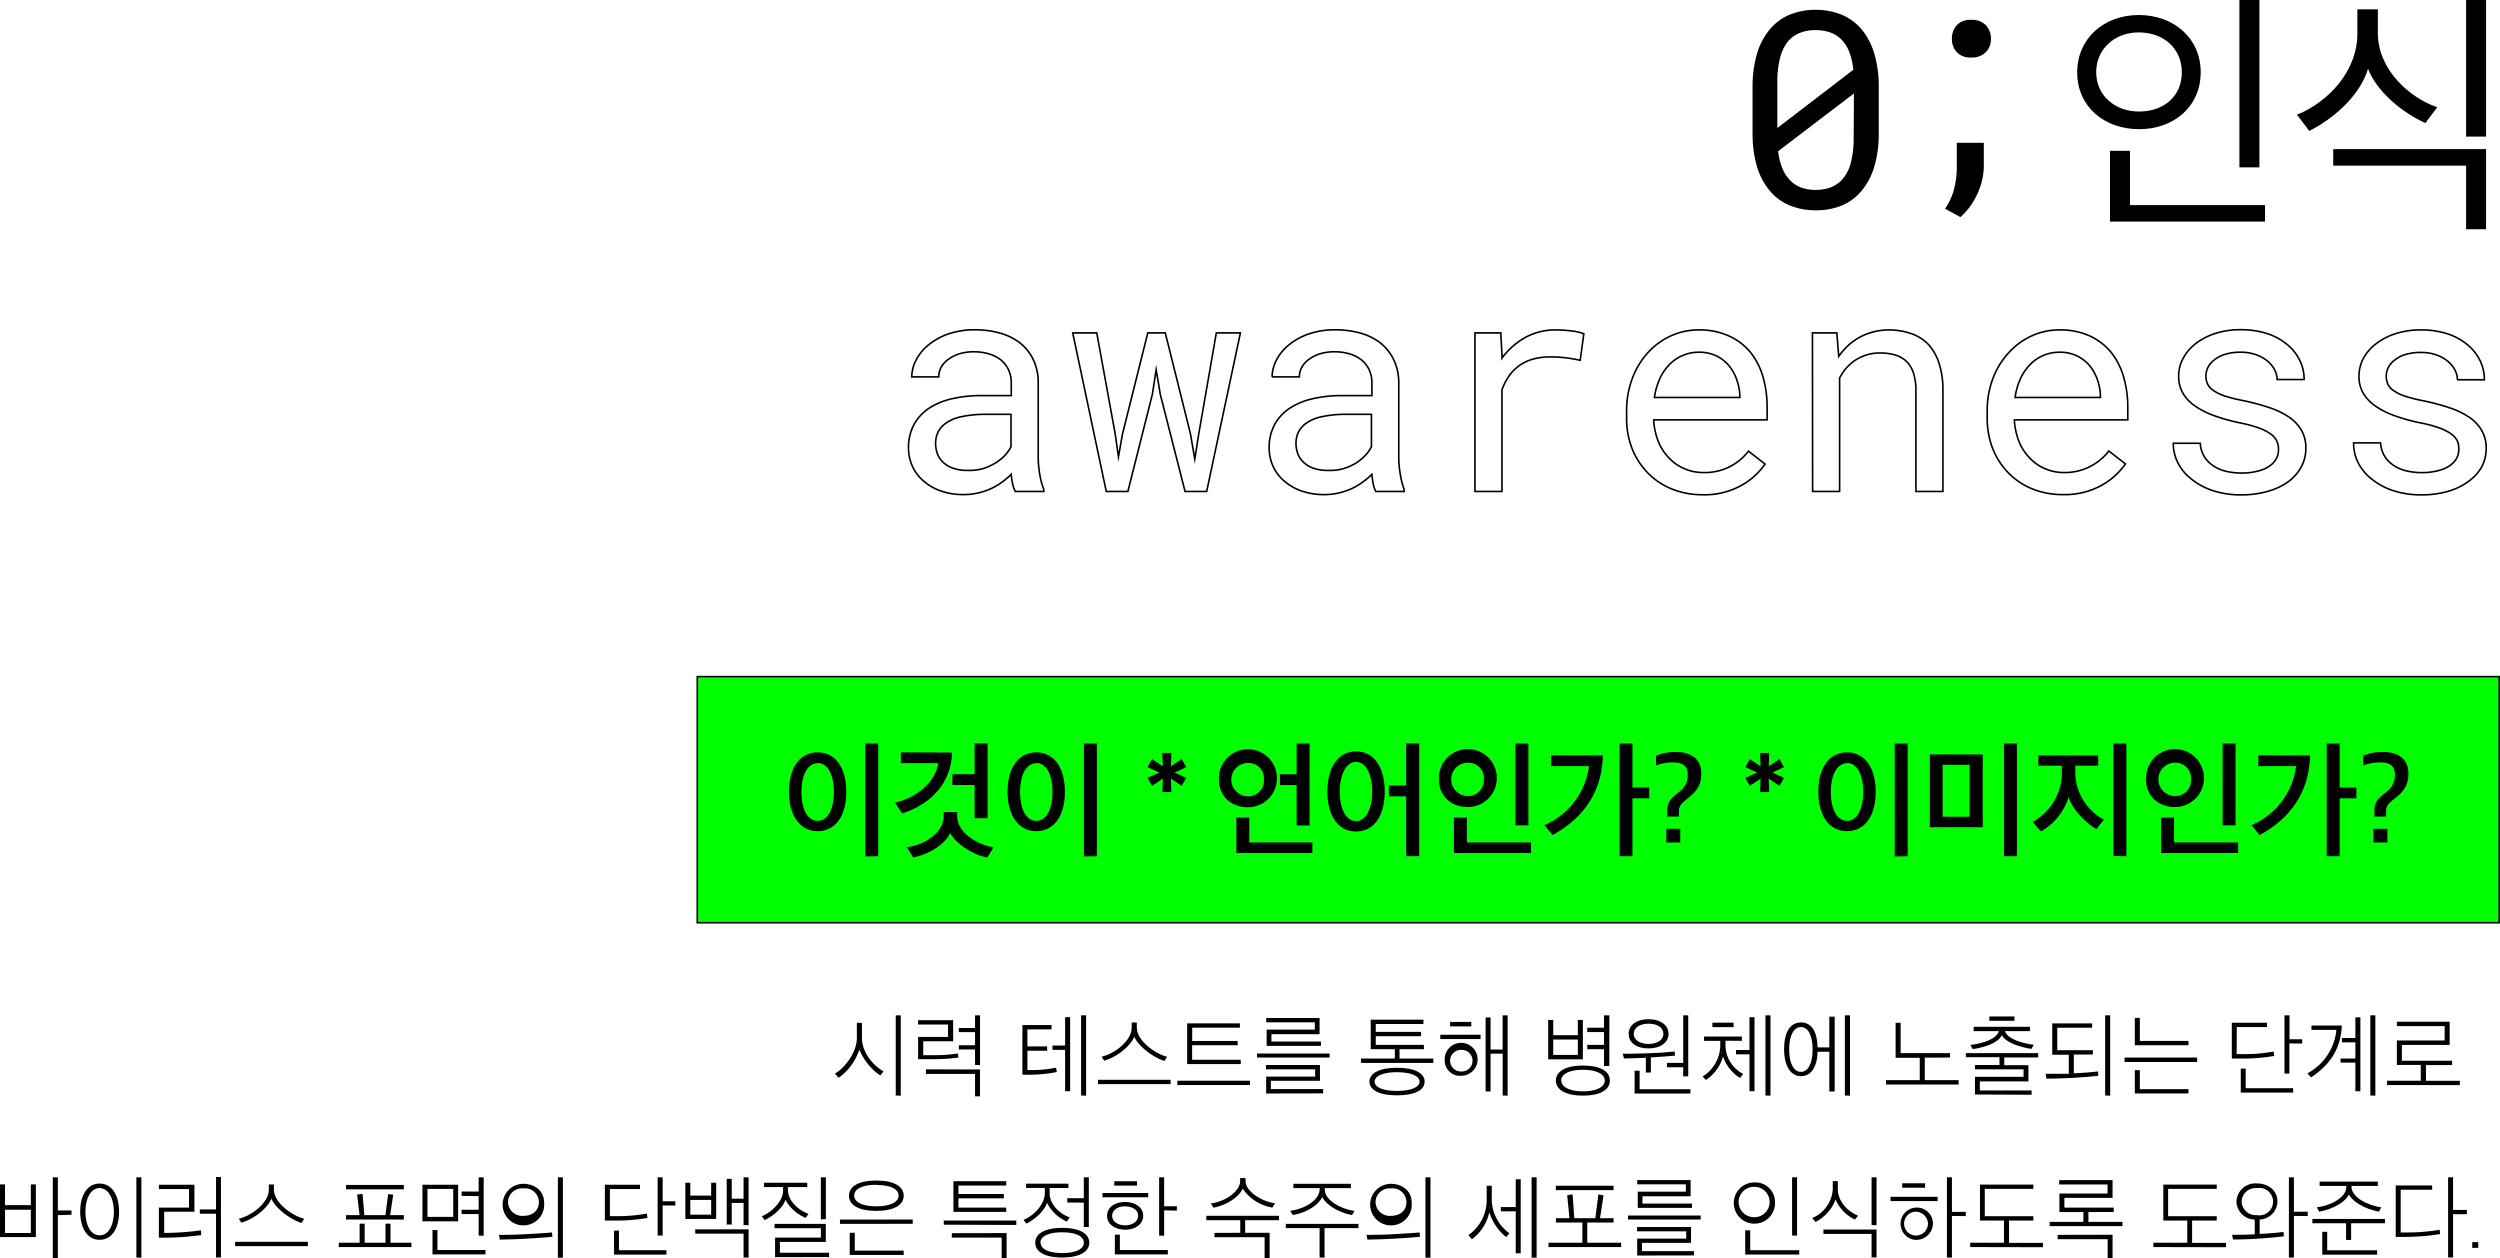 <svg xmlns="http://www.w3.org/2000/svg" viewBox="0 0 462.91 232.98"><defs><style>.cls-1{fill:lime;}.cls-1,.cls-2{stroke:#000;stroke-miterlimit:10;stroke-width:0.3px;}.cls-2{fill:none;}</style></defs><g id="레이어_2" data-name="레이어 2"><g id="그래픽"><rect class="cls-1" x="129.11" y="125.27" width="333.65" height="45.58" transform="translate(591.87 296.13) rotate(180)"/><path d="M151.4,139.31c3.34,0,5.3,2.9,5.3,7.32s-2,7.27-5.3,7.27-5.32-2.89-5.32-7.29S148.06,139.31,151.4,139.31Zm0,2c-1.76,0-3,2-3,5.34s1.21,5.35,3,5.35,3-2,3-5.35S153.18,141.27,151.4,141.27Zm8.82,17.27V137.68h2.4v20.86Z"/><path d="M176.3,139.35c-.22,5.63-3.78,9.48-9.26,11.27l-1.3-2c4-.9,7.48-3.85,8-7.31h-6.93v-2Zm6.5,19.43c-2.84-.55-5.9-2.66-6.87-4.55-.79,1.93-3.85,4-6.86,4.53l-1.15-1.9c3.37-.37,6.82-2.77,6.82-5.74v-.77h2.49v.77c0,3,3.54,5.24,6.73,5.77Zm-2.34-7.28v-6.14h-4.11v-2h4.11v-5.7h2.4V151.5Z"/><path d="M191.88,139.31c3.34,0,5.3,2.9,5.3,7.32s-2,7.27-5.3,7.27-5.32-2.89-5.32-7.29S188.54,139.31,191.88,139.31Zm0,2c-1.76,0-3,2-3,5.34s1.21,5.35,3,5.35,3-2,3-5.35S193.66,141.27,191.88,141.27Zm8.82,17.27V137.68h2.4v20.86Z"/><path d="M215.31,144.17l-2,1.34-.82-1.47,2.16-1-2.16-1,.82-1.48,2,1.33-.09-2.47h1.67l-.08,2.47,2-1.33.83,1.48-2.13,1,2.13,1-.83,1.47-2-1.34.08,2.49h-1.67Z"/><path d="M231.08,149.47c-3.19,0-5.37-2.11-5.37-5.08a5.37,5.37,0,1,1,5.37,5.08Zm0-8.2a3.09,3.09,0,0,0,0,6.18,2.89,2.89,0,0,0,2.95-3.08A2.84,2.84,0,0,0,231.08,141.27Zm-2.15,16.67v-6.55h2.39V156H243v1.93ZM237,145.36v-2h3.09v-5.68h2.39v15.16h-2.39v-7.48Z"/><path d="M251.08,139.13c3.39,0,5.32,3,5.32,7.44s-1.93,7.39-5.32,7.39-5.3-3-5.3-7.41S247.74,139.13,251.08,139.13Zm0,1.94c-1.72,0-3,2.15-3,5.5s1.23,5.48,3,5.48,3-2.16,3-5.48S252.86,141.07,251.08,141.07Zm9.29,17.47V147.45h-3.2v-2h3.2v-7.79h2.42v20.86Z"/><path d="M271.8,149.43c-3.19,0-5.36-2.11-5.36-5.08a5.36,5.36,0,1,1,5.36,5.08Zm0-8.21a3.09,3.09,0,0,0,0,6.18,2.89,2.89,0,0,0,2.95-3.08A2.85,2.85,0,0,0,271.8,141.22Zm-2.59,16.72v-6.55h2.4V156h11.88v1.93Zm11.39-5.12V137.68H283v15.14Z"/><path d="M296.8,139.88c-.16,6.47-3.33,11.46-9.33,14.74l-1.5-1.83a13.77,13.77,0,0,0,8.25-10.93h-7v-2Zm5.47,7.94v10.72h-2.39V137.68h2.39v8.14h3.11v2Z"/><path d="M308.72,150c0-1.63.83-2.27,2.4-3.52a3.75,3.75,0,0,0,1.38-3.13c0-1.61-1-2.18-2.77-2.18a8.29,8.29,0,0,0-3.1.57v-1.8a8.85,8.85,0,0,1,3.72-.7c2.55,0,4.66,1.12,4.66,4,0,2-.68,3.08-2.37,4.49-1.15.9-1.76,1.36-1.76,2.46v1h-2.16Zm-.18,3.47h2.58V156h-2.58Z"/><path d="M326,144.17l-2,1.34-.82-1.47,2.16-1-2.16-1,.82-1.48,2,1.33-.09-2.47h1.68l-.09,2.47,2-1.33.83,1.48-2.13,1,2.13,1-.83,1.47-2-1.34.09,2.49h-1.68Z"/><path d="M342,139.31c3.35,0,5.31,2.9,5.31,7.32s-2,7.27-5.31,7.27-5.32-2.89-5.32-7.29S338.66,139.31,342,139.31Zm0,2c-1.76,0-3,2-3,5.34s1.21,5.35,3,5.35,3-2,3-5.35S343.79,141.27,342,141.27Zm8.83,17.27V137.68h2.4v20.86Z"/><path d="M367.13,153.17h-9.79V139.7h9.79Zm-2.42-11.55h-5v9.61h5Zm6.36,16.92V137.68h2.39v20.86Z"/><path d="M388.18,153.5c-2-1.08-4.49-3.74-5.15-5.9a11.06,11.06,0,0,1-5.12,6.34l-1.54-1.76a10.39,10.39,0,0,0,5.41-9.4v-1h-4.36v-1.89h11.09v1.89h-4.24v1a10,10,0,0,0,5.3,9Zm3.15,5V137.68h2.4v20.86Z"/><path d="M402.74,149.43c-3.19,0-5.36-2.11-5.36-5.08a5.36,5.36,0,1,1,5.36,5.08Zm0-8.21a3.09,3.09,0,0,0,0,6.18,2.89,2.89,0,0,0,2.95-3.08A2.85,2.85,0,0,0,402.74,141.22Zm-2.59,16.72v-6.55h2.4V156h11.88v1.93Zm11.4-5.12V137.68h2.39v15.14Z"/><path d="M427.74,139.88c-.16,6.47-3.33,11.46-9.33,14.74l-1.5-1.83a13.77,13.77,0,0,0,8.25-10.93h-7v-2Zm5.48,7.94v10.72h-2.4V137.68h2.4v8.14h3.1v2Z"/><path d="M439.66,150c0-1.63.84-2.27,2.4-3.52a3.75,3.75,0,0,0,1.38-3.13c0-1.61-1-2.18-2.77-2.18a8.33,8.33,0,0,0-3.1.57v-1.8a8.88,8.88,0,0,1,3.72-.7c2.55,0,4.66,1.12,4.66,4,0,2-.68,3.08-2.37,4.49-1.15.9-1.76,1.36-1.76,2.46v1h-2.16Zm-.18,3.47h2.58V156h-2.58Z"/><path d="M163,199.14a10.76,10.76,0,0,1-3.88-4.8,10.35,10.35,0,0,1-3.84,5.23l-.68-.77c2-1.18,4.06-4.11,4.06-6.58v-2.83h.94v2.82c0,2.61,2.09,5.15,4,6.16Zm2.86,3.71V188h.93v14.88Z"/><path d="M177.46,195.82a34.36,34.36,0,0,1-4.72.31H170V192h5.54v-2.29H170v-.8h6.49v3.89h-5.54v2.58h1.81a31.1,31.1,0,0,0,4.62-.31Zm4,2.21V203h-.92v-4.15h-9.09V198Zm-.92-.84v-2.87h-3v-.77h3v-2.43h-3v-.77h3V188h.93v9.22Z"/><path d="M190.24,194.56v3.57a23.57,23.57,0,0,0,5.31-.43l.13.81a28.38,28.38,0,0,1-6.37.48v-9.18h5.4v.8h-4.47v3.15h3.65v.8Zm4.64-.16v-.8h2.34v-5.25h.93v13.7h-.93V194.4Zm5.3,8.45V188h.93v14.88Z"/><path d="M203.31,200.74v-.8h13.45v.8Zm12.28-4.29c-2.77-.93-5.11-3.23-5.57-4.51-.39,1.26-2.61,3.58-5.56,4.46l-.48-.74c2.44-.54,5.57-3,5.57-5.34v-1h.95v1c0,2.32,3.29,4.78,5.62,5.36Z"/><path d="M218,200.91v-.8h13.45v.8Zm2.74-7.37v2.69h9v.8h-9.92v-7.54h9.76v.8h-8.83v2.46h8.42v.79Z"/><path d="M232.75,195.82v-.75H246.2v.75Zm1.7,6.66v-3.13h9.07V198h-9.11v-.8h10v2.93h-9.09v1.53H245v.8Zm.09-8.83v-3h8.92v-1.35h-9v-.8h9.88v3h-8.92v1.36h9.17v.8Z"/><path d="M259.14,194.27V196h6.26v.82H252V196h6.27v-1.73h-4.46v-5.46h9.76v.8h-8.83v1.46h8.38v.8h-8.38v1.6h8.91v.8Zm-.47,8.55c-3.28,0-5.1-1-5.1-2.54s1.82-2.57,5.1-2.57,5.12,1,5.12,2.57S262,202.82,258.67,202.82Zm0-4.29c-2.56,0-4.14.69-4.14,1.75s1.58,1.72,4.14,1.72,4.18-.67,4.18-1.72S261.23,198.53,258.67,198.53Z"/><path d="M266.69,192.4v-.8h7.46v.8Zm3.82,6.8a2.83,2.83,0,0,1-3-2.8,3.05,3.05,0,1,1,3,2.8Zm0-4.8a2,2,0,1,0,0,4,2,2,0,0,0,2.15-2A2,2,0,0,0,270.51,194.4Zm-2-4.35v-.82h3.92v.82Zm9.73,12.8V195.1H276v7h-.92v-13.7H276v5.94h2.23V188h.93v14.88Z"/><path d="M286.67,196.15v-7.3h.93v2.83h4.56v-2.83h.93v7.3Zm5.49-3.67H287.6v2.86h4.56Zm.93,10.39c-3.12,0-5-1.07-5-2.79s1.88-2.78,5-2.78,5,1,5,2.78S296.21,202.87,293.09,202.87Zm-4-2.79c0,1.2,1.55,2,4,2s4.05-.76,4.05-2-1.59-2-4.05-2S289.07,198.87,289.07,200.08Zm8.9-2.7H297v-3.11h-3.1v-.8H297V191.1h-3.1v-.8H297V188H298Z"/><path d="M304.75,198.59v-2.73c-1.34.08-2.62.09-4.05.13l-.22-.87c1.81,0,3.34-.05,4.94-.1s3.14-.16,4.66-.32l.08.76c-.89.11-2.77.22-4.48.33v2.8Zm.51-4.46c-2.24,0-3.69-1.06-3.69-2.68s1.45-2.73,3.69-2.73,3.69,1.12,3.69,2.72S307.44,194.13,305.26,194.13Zm0-4.58c-1.6,0-2.75.72-2.75,1.89s1.22,1.86,2.75,1.86,2.74-.69,2.74-1.86S306.9,189.55,305.26,189.55Zm-2.59,12.93v-4.22h.93v3.42H313v.8Zm9-3.18v-1.68h-3v-.82h3V188h.93V199.3Z"/><path d="M319.5,192.7v1a6,6,0,0,0,3.28,5.15l-.59.75a7.43,7.43,0,0,1-3.15-4,7.54,7.54,0,0,1-3.17,4.37l-.61-.64a6.9,6.9,0,0,0,3.27-5.6v-1h-3v-.8h7v.8Zm-2.43-3.34H321v.83h-3.92Zm4.37,5.86v-.8h2.5v-6.07h.93v13.7h-.93v-6.83Zm5.46,7.63V188h.93v14.88Z"/><path d="M336.56,193.94h2.16v-5.69h1V202.1h-1v-7.36h-2.16c-.1,2.88-1.23,4.53-3.09,4.53s-3.12-1.81-3.12-5,1.15-4.95,3.12-4.95S336.48,191,336.56,193.94Zm-3.09-3.77c-1.31,0-2.18,1.52-2.18,4.15s.87,4.15,2.18,4.15,2.16-1.53,2.16-4.15S334.77,190.17,333.47,190.17Zm8.13,12.68V188h.95v14.88Z"/><path d="M356.4,195.84V200h6.27v.82H349.23V200h6.24v-4.13H351v-6.48h.93V195h9.14v.82Z"/><path d="M365.69,202.66v-3.27h9V198h-9v-.8h4.54v-1.44H364V195H377.4v.8h-6.28v1.44h4.47v3h-9v1.67h9.59v.8Zm10.46-8.44c-2.13-.32-4.74-1.15-5.48-2.54-.7,1.46-3.14,2.24-5.39,2.58l-.43-.77c2.35-.29,4.8-1.07,5.28-2.56h-4.68v-.8h10.42v.8h-4.64c.53,1.49,3.22,2.25,5.35,2.53Zm-7.8-5.21v-.8H373v.8Z"/><path d="M384,195.26v3.49c1.76-.08,3.62-.24,4.47-.35l.06.8c-1,.11-3,.29-4.78.39s-4,.14-4.82.14l-.16-.9c1,0,2.56,0,4.3,0v-3.53H380V189.5h7.39v.8h-6.46v4.16h6.59v.8Zm5.8,7.59V188h.93v14.88Z"/><path d="M393.39,196.64v-.82h13.44v.82Zm1.9-3.1v-5.06h.93v4.26h9v.8Zm0,8.93v-4.31h.93v3.51h9v.8Z"/><path d="M414.14,195.18H415a29.06,29.06,0,0,0,6-.48l.11.82a33.25,33.25,0,0,1-6.29.48h-1.57v-6.63h6.52v.8h-5.59Zm.77,7.13v-4.45h.91v3.63h8.79v.82Zm9-9.11v5.59H423V188h.93v4.43h2.35v.8Z"/><path d="M433.62,189.89c-.16,4.4-2.33,7.39-5.7,9.6l-.66-.75a10.24,10.24,0,0,0,5.36-8.05H428v-.8Zm2.51,12.16v-5.3h-2.74V196h2.74v-3h-2.48v-.8h2.48v-3.83h.93v13.7Zm2.77.8V188h.93v14.88Z"/><path d="M442,200.91v-.8h6.24v-2.92h-4.43v-4.53h8.85V190h-8.84v-.81h9.77v4.29h-8.85v2.93h9.3v.8H449.2v2.92h6.27v.8Z"/><path d="M0,229.06v-9.75H.93v3.84H5.71v-3.84h.93v9.75ZM5.71,224H.93v4.31H5.71Zm5,1v7.95H9.78V218h.93v6.14h2.53v.79Z"/><path d="M18.45,219.15c2.16,0,3.6,2,3.6,5.22s-1.44,5.2-3.6,5.2-3.6-2-3.6-5.22S16.29,219.15,18.45,219.15Zm0,.83c-1.6,0-2.64,1.88-2.64,4.39s1,4.37,2.64,4.37,2.64-1.89,2.64-4.37S20.05,220,18.45,220Zm6.8,12.87V218h.93v14.88Z"/><path d="M37.25,228.69a50.21,50.21,0,0,1-6.27.48c-.52,0-1,0-1.56,0v-5.57H35v-3.43H29.42v-.8H36v5h-5.6v3.92a49.32,49.32,0,0,0,6.82-.48ZM40,232.85v-8.11H37v-.8h3v-6h.91v14.88Z"/><path d="M43.54,230.74v-.8H57v.8Zm12.27-4.29c-2.77-.93-5.1-3.23-5.57-4.51-.38,1.26-2.61,3.58-5.55,4.46l-.48-.74c2.43-.54,5.57-3,5.57-5.34v-1h.94v1c0,2.32,3.3,4.78,5.62,5.36Z"/><path d="M62.73,230.91v-.8h3.86v-3.53h.93v3.53h3.86v-3.53h.93v3.53h3.87v.8Zm1.35-10.69v-.81H74.77v.81Zm0,5.59V225h2.5l-.45-3.81,1-.11.34,3.92h3.9l.5-3.89.94.1L72.24,225h2.53v.82Z"/><path d="M78.22,226.15v-6.78h6.61v6.78Zm5.7-6H79.15v5.17h4.77Zm-3.84,12.12v-4.51H81v3.7h8.89v.81Zm5.39-10.84v-.8h3.16V218h.93v10.8h-.93v-4H85.47V224h3.16v-2.52Z"/><path d="M102.29,229c-1.14.13-3.14.26-5.06.37s-3.57.13-4.67.16l-.18-.88c1,0,2.82,0,4.69-.11s4.2-.23,5.14-.34Zm-1.55-6.42a3.85,3.85,0,1,1-3.83-3.38C99,219.21,100.74,220.51,100.74,222.59Zm-6.68,0a2.63,2.63,0,0,0,2.85,2.55c1.73,0,2.87-1,2.87-2.53a2.57,2.57,0,0,0-2.87-2.55A2.6,2.6,0,0,0,94.06,222.59ZM104.23,218v14.88h-.93V218Z"/><path d="M112.93,225.18h.85a29.12,29.12,0,0,0,6-.48l.11.82a33.25,33.25,0,0,1-6.29.48H112v-6.63h6.51v.8h-5.58Zm.77,7.13v-4.45h.91v3.63h8.79v.82Zm9-9.11v5.59h-.93V218h.93v4.43h2.35v.8Z"/><path d="M126.9,225.71V219h.92v2.38h3.86V219h.93v6.7Zm4.78-3.52h-3.86v2.72h3.86Zm6,10.66v-4.42h-8.95v-.8h9.89v5.22Zm0-6v-4.11h-2.19v4h-.93v-8.45h.93v3.66h2.19V218h.93v8.86Z"/><path d="M141.47,219h8v.8h-3.57v.57c0,2,2,3.77,3.81,4.39-.19.24-.35.51-.53.75a7.56,7.56,0,0,1-3.75-3.36c-.38,1.36-2.16,3-3.85,3.76-.16-.22-.34-.48-.52-.7,1.85-.75,3.94-2.8,3.94-4.77v-.64h-3.52Zm2.05,13.78v-3.62H152v-1.74h-8.58v-.8h9.49v3.34h-8.5v2h9.11v.8Zm8.47-7V218h.93v7.74Z"/><path d="M155.53,226.61v-.8H169v.8Zm6.73-2.4c-3.28,0-5.06-1.07-5.06-2.8s1.78-2.82,5.06-2.82,5.07,1.09,5.07,2.82S165.54,224.21,162.26,224.21Zm-4.92,8.16v-4.1h.93v3.29h9.06v.81Zm4.92-13c-2.56,0-4.1.78-4.1,2s1.54,2,4.1,2,4.13-.77,4.13-2S164.82,219.41,162.26,219.41Z"/><path d="M174.75,226.77V226h13.43v.82Zm11.64,1.55V233h-.92v-3.84h-9.23v-.82Zm-8.92-6.43v1.71h8.84v.8h-9.77v-5.68h9.78v.8h-8.85v1.57h8.4v.8Z"/><path d="M190,219.17h7.83v.8h-3.47v1c0,2,1.87,3.84,3.71,4.43l-.53.79a7.51,7.51,0,0,1-3.68-3.49c-.37,1.36-2.13,3.07-3.83,3.87l-.51-.69c1.88-.75,3.94-2.89,3.94-4.92v-1H190Zm6.69,13.67c-3.26,0-5-1.08-5-2.74s1.76-2.74,5-2.74,5,1.07,5,2.74S199.92,232.84,196.67,232.84Zm-4-2.74c0,1.17,1.49,1.92,4,1.92s4-.75,4-1.92-1.47-1.92-4-1.92S192.64,228.93,192.64,230.1Zm4.93-7.44v-.8h3.06V218h.93v9.2h-.93v-4.51Z"/><path d="M204.14,221.69v-.79h8.47v.79Zm4.18,6c-1.87,0-3.33-1-3.33-2.57s1.44-2.56,3.33-2.56,3.36,1,3.36,2.56S210.22,227.71,208.32,227.71Zm0-4.33c-1.31,0-2.4.68-2.4,1.76s1.1,1.77,2.4,1.77,2.43-.65,2.43-1.77S209.65,223.38,208.32,223.38Zm-2-3.83v-.8h4.21v.8Zm.11,12.74v-3.66h.93v2.85h8.88v.81Zm9.13-8.16v4.69h-.93V218h.93v5.36h2.35v.8Z"/><path d="M229.65,228.27v-2.33h-6.28v-.82h13.45v.82h-6.26v2.33h4.53V233h-.93v-3.91h-9.28v-.8Zm5.94-4.67a8.26,8.26,0,0,1-5.49-3.51c-.52,1.3-2.63,3-5.41,3.53l-.48-.79c2.49-.27,5.42-2.16,5.42-4.16v-.53h1v.53c0,2,3.13,3.84,5.47,4.13Z"/><path d="M244.34,232.85v-5.44h-6.25v-.8h13.45v.8h-6.28v5.44Zm6-7.86c-2.75-.53-4.92-2.05-5.52-3.36-.53,1.3-2.6,2.87-5.45,3.36l-.46-.8c2.51-.29,5.44-1.9,5.44-4V220h-4.86v-.8h10.64v.8H245.3v.27c0,2.08,3.25,3.68,5.5,3.94Z"/><path d="M262.93,229c-1.14.13-3.14.26-5.06.37s-3.57.13-4.67.16l-.18-.88c1,0,2.82,0,4.69-.11s4.2-.23,5.14-.34Zm-1.55-6.42a3.85,3.85,0,1,1-3.83-3.38C259.63,219.21,261.38,220.51,261.38,222.59Zm-6.68,0a2.63,2.63,0,0,0,2.85,2.55c1.73,0,2.87-1,2.87-2.53a2.57,2.57,0,0,0-2.87-2.55A2.6,2.6,0,0,0,254.7,222.59ZM264.87,218v14.88h-.93V218Z"/><path d="M278.88,229.06a9.49,9.49,0,0,1-3.11-4.6,8.55,8.55,0,0,1-3.21,5l-.67-.76a7.9,7.9,0,0,0,3.39-6.46v-2.69h.94v2.66a7.88,7.88,0,0,0,3.28,6.16Zm1.78,3v-7.76H277.9v-.8h2.76v-5.14h.92v13.7Zm2.94.8V218h.93v14.88Z"/><path d="M293.9,226.37v3.74h6.28v.8H286.73v-.8H293v-3.74h-4.9v-.8h2.51l-.42-4.24,1-.19.31,4.43h3.9l.56-4.4.95.17-.64,4.23h2.51v.8Zm-5.82-6v-.81h10.69v.81Z"/><path d="M301.45,225.82v-.75H314.9v.75Zm1.7,6.66v-3.13h9.08V228h-9.11v-.8h10v2.93h-9.09v1.53h9.64v.8Zm.1-8.83v-3h8.91v-1.35h-9v-.8h9.88v3h-8.92v1.36h9.18v.8Z"/><path d="M328.67,222.56a3.82,3.82,0,1,1-3.81-3.62A3.64,3.64,0,0,1,328.67,222.56Zm-6.74,0a2.85,2.85,0,0,0,2.93,2.82,2.81,2.81,0,1,0,0-5.62A2.84,2.84,0,0,0,321.93,222.56Zm1.22,9.73v-4.48h.93v3.68h9.07v.8Zm8.68-3.52V218h.92v10.8Z"/><path d="M343.47,225.82a7.14,7.14,0,0,1-3.58-3.72,7.74,7.74,0,0,1-3.72,4.16l-.62-.72a6.17,6.17,0,0,0,3.81-5.35V218.7h.94v1.47c0,2.44,2.07,4.28,3.75,4.92Zm3.08,7v-4.34h-8.92v-.81h9.84v5.15Zm0-6V218h.92v8.88Z"/><path d="M350.06,222.4v-.8h8.72v.8Zm4.47,7.17a3,3,0,1,1,3.39-3A3.11,3.11,0,0,1,354.53,229.57Zm0-5.2a2.21,2.21,0,1,0,2.46,2.21A2.29,2.29,0,0,0,354.53,224.37Zm-2.31-4.45v-.82h4.24v.82Zm9.21,5.23v7.7h-.93V218h.93v6.4H364v.78Z"/><path d="M364.81,230.91v-.8h6.25V226h-4.44v-6.66h9.89v.8h-9v5.06h9v.8H372v4.14h6.28v.8Z"/><path d="M386.7,224.43v1.81H393v.8H379.53v-.8h6.24v-1.81h-4.44V221h8.91v-1.68h-8.95v-.8h9.88v3.28h-8.92v1.81h9.14v.8Zm4.47,4.2V233h-.91v-3.54H381v-.81Z"/><path d="M398.73,230.91v-.8H405V226h-4.43v-6.66h9.89v.8h-9v5.06h9v.8H405.9v4.14h6.28v.8Z"/><path d="M421.7,222.48a3.41,3.41,0,0,1-3.29,3.33v2.67c1.75-.09,3.51-.24,4.41-.37l.08.8c-1,.15-2.95.32-4.81.45-1.71.11-3.31.15-4.61.15l-.17-.87c1,0,2.54,0,4.19-.09v-2.73a3.43,3.43,0,0,1-3.39-3.32,3.5,3.5,0,0,1,3.79-3.37C420,219.13,421.7,220.41,421.7,222.48Zm-6.63,0A2.62,2.62,0,0,0,417.9,225a2.54,2.54,0,1,0,0-5A2.58,2.58,0,0,0,415.07,222.48Zm9.68,2.66v7.71h-.93V218h.93v6.37h2.56v.8Z"/><path d="M434.41,229.59v-3.08h-6.24v-.81h13.45v.81h-6.28v3.08Zm1-10v.16c0,2,3.23,3.53,5.52,3.81l-.45.8c-2.71-.52-4.9-1.9-5.56-3.2-.52,1.28-2.72,2.69-5.49,3.2l-.44-.81c2.46-.29,5.47-1.76,5.47-3.8v-.16h-4.95v-.8h10.78v.8ZM430,232.32v-4.24h.91v3.43h9.24v.81Z"/><path d="M445.52,228.21a36.12,36.12,0,0,0,6.21-.5l.11.79a42.77,42.77,0,0,1-6.44.53h-1.8V219.5h6.75v.8h-5.83v7.91Zm8.7-4.18h2.55v.8h-2.55v8h-.92V218h.92Z"/><path d="M457.77,230h1.11v1.06h-1.11Z"/><path d="M347.09,30.73a12.74,12.74,0,0,1-2.28,4.47A9.56,9.56,0,0,1,341.17,38a12.35,12.35,0,0,1-4.93.94A12.5,12.5,0,0,1,331.3,38a9.53,9.53,0,0,1-3.69-2.79,12.45,12.45,0,0,1-2.31-4.47,21.82,21.82,0,0,1-.79-6.11V16.16a21.7,21.7,0,0,1,.79-6.1,12.6,12.6,0,0,1,2.31-4.5,9.62,9.62,0,0,1,3.65-2.79,13.16,13.16,0,0,1,9.87,0,9.88,9.88,0,0,1,3.68,2.79,12.89,12.89,0,0,1,2.28,4.5,21.34,21.34,0,0,1,.79,6.1v8.46A21.46,21.46,0,0,1,347.09,30.73Zm-3.92-17.81a13.16,13.16,0,0,0-.7-3.16,6.72,6.72,0,0,0-1.38-2.3A5.38,5.38,0,0,0,339,6.05a7.93,7.93,0,0,0-2.84-.47,7.59,7.59,0,0,0-2.88.51,5.69,5.69,0,0,0-2.12,1.47,7.9,7.9,0,0,0-1.55,3.14,17.4,17.4,0,0,0-.51,4.45V23.7Zm.1,7.56V17.31L329.25,28a11.94,11.94,0,0,0,.79,3.18,6.72,6.72,0,0,0,1.48,2.27,5.71,5.71,0,0,0,2,1.28,8,8,0,0,0,2.68.43,7.69,7.69,0,0,0,2.77-.47,5.54,5.54,0,0,0,2.06-1.36,7.48,7.48,0,0,0,1.67-3.18,17.45,17.45,0,0,0,.53-4.61Z"/><path d="M366.15,35.86A12.75,12.75,0,0,1,363,40.2l-2.85-1.56a11.35,11.35,0,0,0,1.69-3.7,16.42,16.42,0,0,0,.49-4.06V26.44h5V30.8A12.31,12.31,0,0,1,366.15,35.86ZM362.31,4.68a3.36,3.36,0,0,1,2.7-1,3.45,3.45,0,0,1,2.71,1,3.64,3.64,0,0,1,.93,2.52,3.41,3.41,0,0,1-.94,2.45,3.56,3.56,0,0,1-2.7,1,3.43,3.43,0,0,1-2.69-1,3.54,3.54,0,0,1-.9-2.44A3.71,3.71,0,0,1,362.31,4.68Z"/><path d="M407.49,13.37c0-6.3-5-10.59-11.46-10.59s-11.41,4.34-11.41,10.64,5,10.5,11.46,10.5S407.49,19.72,407.49,13.37Zm-19.35,0C388.14,9.08,391.56,6,396,6c4.71,0,8,3.05,8,7.39s-3.24,7.26-7.9,7.26C391.61,20.68,388.14,17.66,388.14,13.37Z"/><polygon points="394.39 27.93 390.69 27.93 390.69 41.03 419.4 41.03 419.4 37.98 394.39 37.98 394.39 27.93"/><rect x="414.66" width="3.7" height="30.99"/><path d="M438.47,12.73c1.68,4.34,6.43,8.18,10.63,10.05l2.19-2.92c-5.11-1.74-11-6.94-11-13.74V1.73H436.5V6.25c0,6.76-5.15,12.51-11.18,15l2.28,3C432.94,21.5,437.19,17.12,438.47,12.73Z"/><polygon points="432.03 30.67 456.63 30.67 456.63 42.45 460.33 42.45 460.33 27.61 432.03 27.61 432.03 30.67"/><rect x="456.63" width="3.7" height="25.29"/><path class="cls-2" d="M187.5,89.61a16.94,16.94,0,0,1-.26-1.78,14.31,14.31,0,0,1-1.7,1.44,12.08,12.08,0,0,1-2,1.19,12.53,12.53,0,0,1-2.42.82,11.78,11.78,0,0,1-2.71.3,12.51,12.51,0,0,1-4.23-.68,9.67,9.67,0,0,1-3.19-1.85,7.74,7.74,0,0,1-2.05-2.73,8.25,8.25,0,0,1-.72-3.44,9,9,0,0,1,1-4.24,8.72,8.72,0,0,1,2.73-3,12.91,12.91,0,0,1,4.26-1.79,23.66,23.66,0,0,1,5.55-.6h5.49V70.9a5.58,5.58,0,0,0-.49-2.39,5.24,5.24,0,0,0-1.38-1.82,6.5,6.5,0,0,0-2.19-1.14,9.65,9.65,0,0,0-2.89-.41,8.85,8.85,0,0,0-2.68.38,6.7,6.7,0,0,0-2,1A4.45,4.45,0,0,0,174.27,68a3.76,3.76,0,0,0-.45,1.78h-5a7,7,0,0,1,.83-3.15,8.71,8.71,0,0,1,2.32-2.8,12,12,0,0,1,3.65-2,14.93,14.93,0,0,1,4.91-.76,17.18,17.18,0,0,1,4.64.61,10.8,10.8,0,0,1,3.72,1.84,8.79,8.79,0,0,1,2.45,3.1,9.75,9.75,0,0,1,.9,4.32V84.62a19.14,19.14,0,0,0,.27,3.11,13.55,13.55,0,0,0,.76,2.87V91H188A5.9,5.9,0,0,1,187.5,89.61Zm-5.67-2.79a10.31,10.31,0,0,0,2.34-1A8.59,8.59,0,0,0,186,84.39a6.81,6.81,0,0,0,1.2-1.67v-6h-4.67a20.29,20.29,0,0,0-4.55.45,7.5,7.5,0,0,0-3.09,1.37,4.36,4.36,0,0,0-1.23,1.55,4.77,4.77,0,0,0-.42,2,5.52,5.52,0,0,0,.36,2,4.14,4.14,0,0,0,1.1,1.57,5,5,0,0,0,1.85,1.06,7.79,7.79,0,0,0,2.58.38A9.31,9.31,0,0,0,181.83,86.82Z"/><path class="cls-2" d="M198.63,61.64h4.45l3.42,18.74.6,4.21.74-4.21,4.69-18.74h3.24l4.67,18.74.79,4.62.73-4.62,3.26-18.74h4.46L223.43,91h-4l-4.59-18-.76-4.56L213.38,73l-4.54,18h-4Z"/><path class="cls-2" d="M254.28,89.61a14.67,14.67,0,0,1-.26-1.78,14.31,14.31,0,0,1-1.7,1.44,12.08,12.08,0,0,1-2,1.19,12.76,12.76,0,0,1-2.42.82,11.81,11.81,0,0,1-2.72.3,12.49,12.49,0,0,1-4.22-.68,9.67,9.67,0,0,1-3.19-1.85,7.74,7.74,0,0,1-2.05-2.73,8.25,8.25,0,0,1-.72-3.44,9,9,0,0,1,1-4.24,8.52,8.52,0,0,1,2.73-3,12.94,12.94,0,0,1,4.25-1.79,23.75,23.75,0,0,1,5.56-.6h5.49V70.9a5.73,5.73,0,0,0-.49-2.39,5.27,5.27,0,0,0-1.39-1.82,6.35,6.35,0,0,0-2.18-1.14,9.67,9.67,0,0,0-2.9-.41,8.78,8.78,0,0,0-2.67.38,6.58,6.58,0,0,0-2,1A4.45,4.45,0,0,0,241.05,68a3.76,3.76,0,0,0-.45,1.78h-5.06a7.12,7.12,0,0,1,.83-3.15,8.87,8.87,0,0,1,2.33-2.8,11.88,11.88,0,0,1,3.65-2,14.87,14.87,0,0,1,4.9-.76,17.2,17.2,0,0,1,4.65.61,10.8,10.8,0,0,1,3.72,1.84,8.91,8.91,0,0,1,2.45,3.1A9.89,9.89,0,0,1,259,71V84.62a19.14,19.14,0,0,0,.27,3.11A14.16,14.16,0,0,0,260,90.6V91h-5.25A5.14,5.14,0,0,1,254.28,89.61Zm-5.67-2.79a10.71,10.71,0,0,0,2.34-1,8.86,8.86,0,0,0,1.79-1.43,6.81,6.81,0,0,0,1.2-1.67v-6h-4.68a20.42,20.42,0,0,0-4.55.45,7.51,7.51,0,0,0-3.08,1.37,4.39,4.39,0,0,0-1.24,1.55,4.77,4.77,0,0,0-.42,2,5.52,5.52,0,0,0,.37,2,4,4,0,0,0,1.1,1.57,4.92,4.92,0,0,0,1.85,1.06,7.79,7.79,0,0,0,2.58.38A9.31,9.31,0,0,0,248.61,86.82Z"/><path class="cls-2" d="M291,61.28a8.9,8.9,0,0,1,2.27.52l-.68,4.92a26.64,26.64,0,0,0-2.78-.48,24.45,24.45,0,0,0-2.76-.15,11.53,11.53,0,0,0-3.34.45,7.92,7.92,0,0,0-4.36,3.18,10.9,10.9,0,0,0-1.24,2.46V91h-5V61.64h4.78l.22,3.94,0,.73a13.64,13.64,0,0,1,4.31-3.82,11.57,11.57,0,0,1,5.72-1.4A24.43,24.43,0,0,1,291,61.28Z"/><path class="cls-2" d="M309.51,90.52a12.93,12.93,0,0,1-4.44-3,13.57,13.57,0,0,1-2.88-4.5,15.29,15.29,0,0,1-1-5.68V76.23a16.79,16.79,0,0,1,1.14-6.37,14.5,14.5,0,0,1,3-4.77,13.06,13.06,0,0,1,4.28-3,12.33,12.33,0,0,1,4.93-1,13.12,13.12,0,0,1,5.55,1.1,11.09,11.09,0,0,1,4,3,13.3,13.3,0,0,1,2.35,4.59,20.42,20.42,0,0,1,.77,5.71v2.25h-21V78a12.9,12.9,0,0,0,.86,3.77,9.18,9.18,0,0,0,1.83,2.88,8.48,8.48,0,0,0,2.88,2.09,8.87,8.87,0,0,0,3.72.76,10.23,10.23,0,0,0,4.78-1.08,10.42,10.42,0,0,0,3.48-2.88l3.07,2.39a13.12,13.12,0,0,1-4.39,3.95,14,14,0,0,1-7.21,1.73A15,15,0,0,1,309.51,90.52Zm2.16-24.74a7.58,7.58,0,0,0-2.45,1.62A9.53,9.53,0,0,0,307.39,70a12.65,12.65,0,0,0-1.05,3.6h15.82V73.4a9.49,9.49,0,0,0-.52-2.92,8.5,8.5,0,0,0-1.44-2.7,7.06,7.06,0,0,0-2.32-1.85,7.36,7.36,0,0,0-3.33-.71A7.54,7.54,0,0,0,311.67,65.78Z"/><path class="cls-2" d="M335.6,61.64h4.51l.36,4.34a13,13,0,0,1,1.42-1.69,10.38,10.38,0,0,1,1.65-1.35,10.66,10.66,0,0,1,2.83-1.34,11.57,11.57,0,0,1,3.25-.51,12.67,12.67,0,0,1,4.2.66,8,8,0,0,1,3.22,2,9.3,9.3,0,0,1,2,3.52,15.89,15.89,0,0,1,.72,5.07V91h-5V72.48a11,11,0,0,0-.43-3.32,5.41,5.41,0,0,0-1.28-2.2,5.13,5.13,0,0,0-2.1-1.22,9.81,9.81,0,0,0-2.84-.38,8.21,8.21,0,0,0-2.58.39,8.83,8.83,0,0,0-2.2,1.08,9.37,9.37,0,0,0-1.51,1.38A9.65,9.65,0,0,0,340.63,70V91h-5Z"/><path class="cls-2" d="M376.29,90.52a13.07,13.07,0,0,1-4.45-3,13.57,13.57,0,0,1-2.88-4.5,15.5,15.5,0,0,1-1-5.68V76.23a16.79,16.79,0,0,1,1.14-6.37,14.69,14.69,0,0,1,3.05-4.77,13.06,13.06,0,0,1,4.28-3,12.33,12.33,0,0,1,4.93-1,13.12,13.12,0,0,1,5.55,1.1,11.05,11.05,0,0,1,3.95,3,13,13,0,0,1,2.35,4.59,20.05,20.05,0,0,1,.78,5.71v2.25H373V78a12.91,12.91,0,0,0,.85,3.77,9.39,9.39,0,0,0,1.84,2.88,8.38,8.38,0,0,0,2.88,2.09,8.87,8.87,0,0,0,3.72.76A10.26,10.26,0,0,0,387,86.39a10.42,10.42,0,0,0,3.48-2.88l3.07,2.39a13.12,13.12,0,0,1-4.39,3.95A14,14,0,0,1,382,91.58,15,15,0,0,1,376.29,90.52Zm2.16-24.74A7.58,7.58,0,0,0,376,67.4,9.53,9.53,0,0,0,374.17,70a12.65,12.65,0,0,0-1.05,3.6h15.81V73.4a9.46,9.46,0,0,0-.51-2.92,8.7,8.7,0,0,0-1.44-2.7,7,7,0,0,0-2.33-1.85,7.29,7.29,0,0,0-3.32-.71A7.5,7.5,0,0,0,378.45,65.78Z"/><path class="cls-2" d="M421.56,81.62a3.57,3.57,0,0,0-1.19-1.32,9.64,9.64,0,0,0-2.23-1.1,24.77,24.77,0,0,0-3.45-.91A34,34,0,0,1,410.08,77a15,15,0,0,1-3.54-1.76,7.46,7.46,0,0,1-2.31-2.38,6.15,6.15,0,0,1-.82-3.19,6.88,6.88,0,0,1,.85-3.36,8.6,8.6,0,0,1,2.36-2.73,11.92,11.92,0,0,1,3.63-1.85,15.05,15.05,0,0,1,4.63-.68,15.81,15.81,0,0,1,4.89.71,11,11,0,0,1,3.69,2,8.65,8.65,0,0,1,2.35,2.92,7.87,7.87,0,0,1,.83,3.6h-5a3.92,3.92,0,0,0-.49-1.86,5.35,5.35,0,0,0-1.36-1.62,7,7,0,0,0-2.11-1.14,8.32,8.32,0,0,0-2.78-.44,9.83,9.83,0,0,0-2.81.36,6,6,0,0,0-2,1,4.06,4.06,0,0,0-1.22,1.38,3.55,3.55,0,0,0-.41,1.63,3.5,3.5,0,0,0,.33,1.55,3,3,0,0,0,1.14,1.22,7.88,7.88,0,0,0,2.13,1,30.36,30.36,0,0,0,3.41.84,41,41,0,0,1,4.86,1.32,14.71,14.71,0,0,1,3.62,1.78,7.73,7.73,0,0,1,2.24,2.45,6.5,6.5,0,0,1,.77,3.2,7.23,7.23,0,0,1-.88,3.56,8.46,8.46,0,0,1-2.46,2.75A12,12,0,0,1,419.82,91a17.37,17.37,0,0,1-4.8.63,16.5,16.5,0,0,1-5.33-.8,12.45,12.45,0,0,1-3.94-2.14,8.89,8.89,0,0,1-2.49-3,8.07,8.07,0,0,1-.85-3.61h5a5.23,5.23,0,0,0,.83,2.6,5.82,5.82,0,0,0,1.81,1.72,7.4,7.4,0,0,0,2.36.92,12.73,12.73,0,0,0,2.59.27,11.52,11.52,0,0,0,3.5-.48,5.72,5.72,0,0,0,2.34-1.31,3.74,3.74,0,0,0,.78-1.14,3.33,3.33,0,0,0,.27-1.33A3.57,3.57,0,0,0,421.56,81.62Z"/><path class="cls-2" d="M455,81.62a3.65,3.65,0,0,0-1.19-1.32,9.84,9.84,0,0,0-2.23-1.1,24.77,24.77,0,0,0-3.45-.91A34,34,0,0,1,443.47,77a14.8,14.8,0,0,1-3.54-1.76,7.46,7.46,0,0,1-2.31-2.38,6.06,6.06,0,0,1-.82-3.19,7,7,0,0,1,.84-3.36A8.63,8.63,0,0,1,440,63.62a12,12,0,0,1,3.62-1.85,15.16,15.16,0,0,1,4.64-.68,15.81,15.81,0,0,1,4.89.71,11,11,0,0,1,3.69,2,8.65,8.65,0,0,1,2.35,2.92,8,8,0,0,1,.83,3.6h-5a3.9,3.9,0,0,0-.48-1.86,5.35,5.35,0,0,0-1.36-1.62,7,7,0,0,0-2.11-1.14,8.32,8.32,0,0,0-2.78-.44,9.83,9.83,0,0,0-2.81.36,5.91,5.91,0,0,0-2,1,4.06,4.06,0,0,0-1.22,1.38,3.43,3.43,0,0,0-.41,1.63,3.64,3.64,0,0,0,.32,1.55,3.15,3.15,0,0,0,1.15,1.22,7.88,7.88,0,0,0,2.13,1,29.81,29.81,0,0,0,3.41.84,41,41,0,0,1,4.86,1.32,14.46,14.46,0,0,1,3.61,1.78,7.5,7.5,0,0,1,2.24,2.45,6.4,6.4,0,0,1,.78,3.2,7.34,7.34,0,0,1-.88,3.56A8.46,8.46,0,0,1,457,89.19,12,12,0,0,1,453.21,91a17.44,17.44,0,0,1-4.81.63,16.48,16.48,0,0,1-5.32-.8,12.45,12.45,0,0,1-3.94-2.14,8.89,8.89,0,0,1-2.49-3A8.07,8.07,0,0,1,435.8,82h5a5.23,5.23,0,0,0,.83,2.6,5.72,5.72,0,0,0,1.81,1.72,7.31,7.31,0,0,0,2.36.92,12.71,12.71,0,0,0,2.58.27,11.55,11.55,0,0,0,3.51-.48,5.61,5.61,0,0,0,2.33-1.31,3.6,3.6,0,0,0,.79-1.14,3.33,3.33,0,0,0,.27-1.33A3.57,3.57,0,0,0,455,81.62Z"/></g></g></svg>